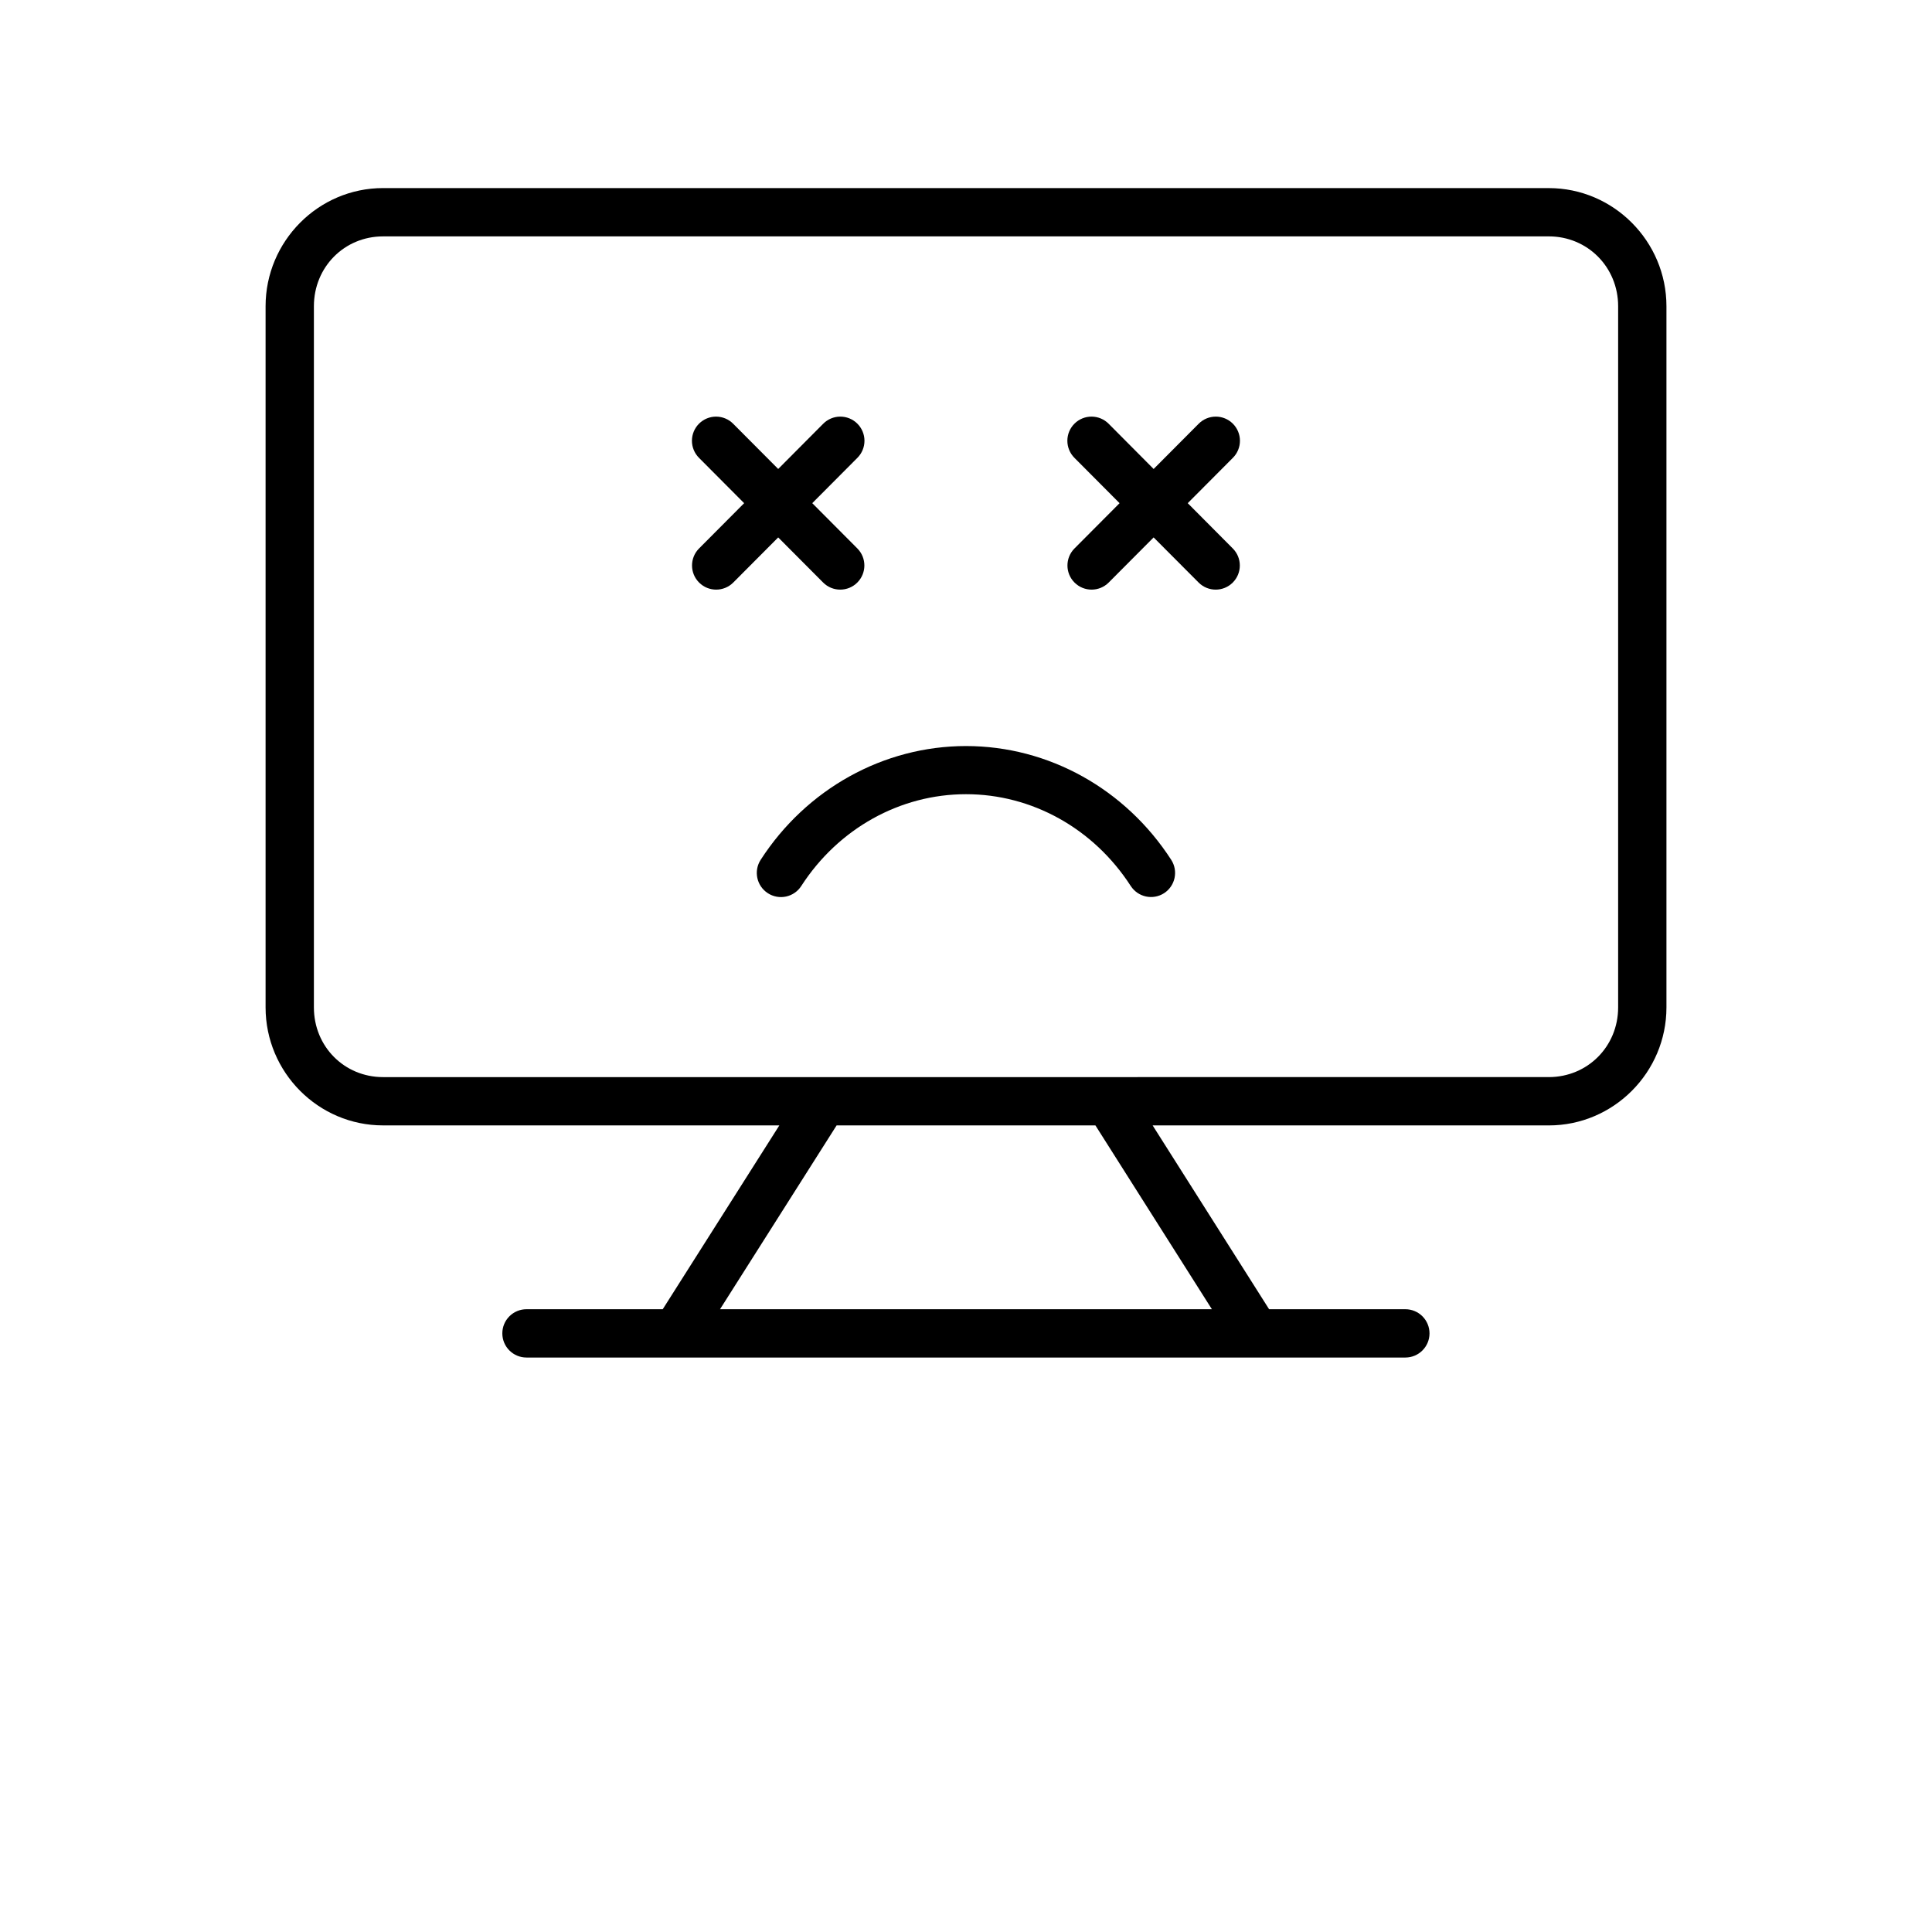 <?xml version="1.0" encoding="UTF-8"?><svg width="700pt" height="700pt" version="1.1" viewBox="0 0 700 700" xmlns="http://www.w3.org/2000/svg"><path d="m138.78 68.145c-23.469 0-42.555 19.293-42.555 42.809v254.04c0 23.52 19.086 42.758 42.555 42.758h143.59l-42.246 66.598-49.34 0.008c-2.332-0.012-4.57 0.914-6.219 2.562-1.652 1.648-2.574 3.887-2.562 6.219 0.016 4.836 3.949 8.734 8.781 8.719h318.44c4.805-0.02 8.695-3.91 8.715-8.719 0.008-2.32-0.906-4.547-2.539-6.195-1.633-1.648-3.856-2.578-6.176-2.586h-49.406l-42.195-66.598h143.54c23.469 0 42.621-19.242 42.621-42.758v-254.04c0-23.52-19.152-42.809-42.621-42.809zm0 17.5h422.38c14.027 0 25.121 11.133 25.121 25.309v254.04c0 14.176-11.098 25.258-25.121 25.258l-262.88 0.004h-0.375-159.12c-14.027 0-25.055-11.082-25.055-25.258v-254.04c0-14.176 11.027-25.309 25.055-25.309zm120.72 65.301c-2.312-0.012-4.535 0.891-6.188 2.516-1.66 1.633-2.598 3.859-2.613 6.188-0.012 2.328 0.906 4.566 2.547 6.219l16.371 16.441-16.371 16.441v-0.004c-3.375 3.434-3.344 8.945 0.066 12.34 3.414 3.394 8.926 3.394 12.34 0l16.305-16.371 16.305 16.371c3.41 3.394 8.926 3.394 12.336 0 3.414-3.394 3.445-8.906 0.07-12.34l-16.371-16.441 16.371-16.441v0.004c1.641-1.652 2.559-3.891 2.547-6.219-0.016-2.328-0.957-4.555-2.617-6.188-1.652-1.629-3.883-2.531-6.203-2.516-2.305 0.02-4.508 0.945-6.133 2.582l-16.305 16.387-16.32-16.387c-1.625-1.637-3.832-2.562-6.137-2.582zm136.04 0c-2.32-0.016-4.551 0.887-6.203 2.516-1.66 1.633-2.602 3.859-2.613 6.188-0.012 2.328 0.902 4.566 2.547 6.219l16.371 16.441-16.371 16.441v-0.004c-3.375 3.434-3.348 8.945 0.066 12.34 3.414 3.394 8.926 3.394 12.34 0l16.305-16.371 16.32 16.371c3.41 3.394 8.926 3.394 12.336 0 3.41-3.398 3.434-8.91 0.055-12.34l-16.355-16.441 16.371-16.441v0.004c1.645-1.652 2.559-3.891 2.547-6.219-0.016-2.328-0.953-4.555-2.613-6.188-1.637-1.613-3.84-2.516-6.137-2.516-2.328 0-4.562 0.93-6.203 2.582l-16.32 16.391-16.305-16.391c-1.625-1.637-3.832-2.562-6.137-2.582zm-45.527 119.36c-29.906 0-57.836 15.559-74.41 41.223-2.613 4.051-1.461 9.453 2.582 12.082 1.953 1.27 4.332 1.711 6.609 1.223 2.277-0.488 4.266-1.863 5.523-3.824 13.48-20.875 35.844-33.258 59.695-33.258 23.852 0 46.199 12.383 59.676 33.258h0.004c2.621 4.051 8.027 5.215 12.082 2.602 4.043-2.629 5.195-8.031 2.578-12.082-16.574-25.664-44.434-41.223-74.34-41.223zm-46.895 137.45h93.773l42.195 66.598-178.21 0.004z"/></svg>
